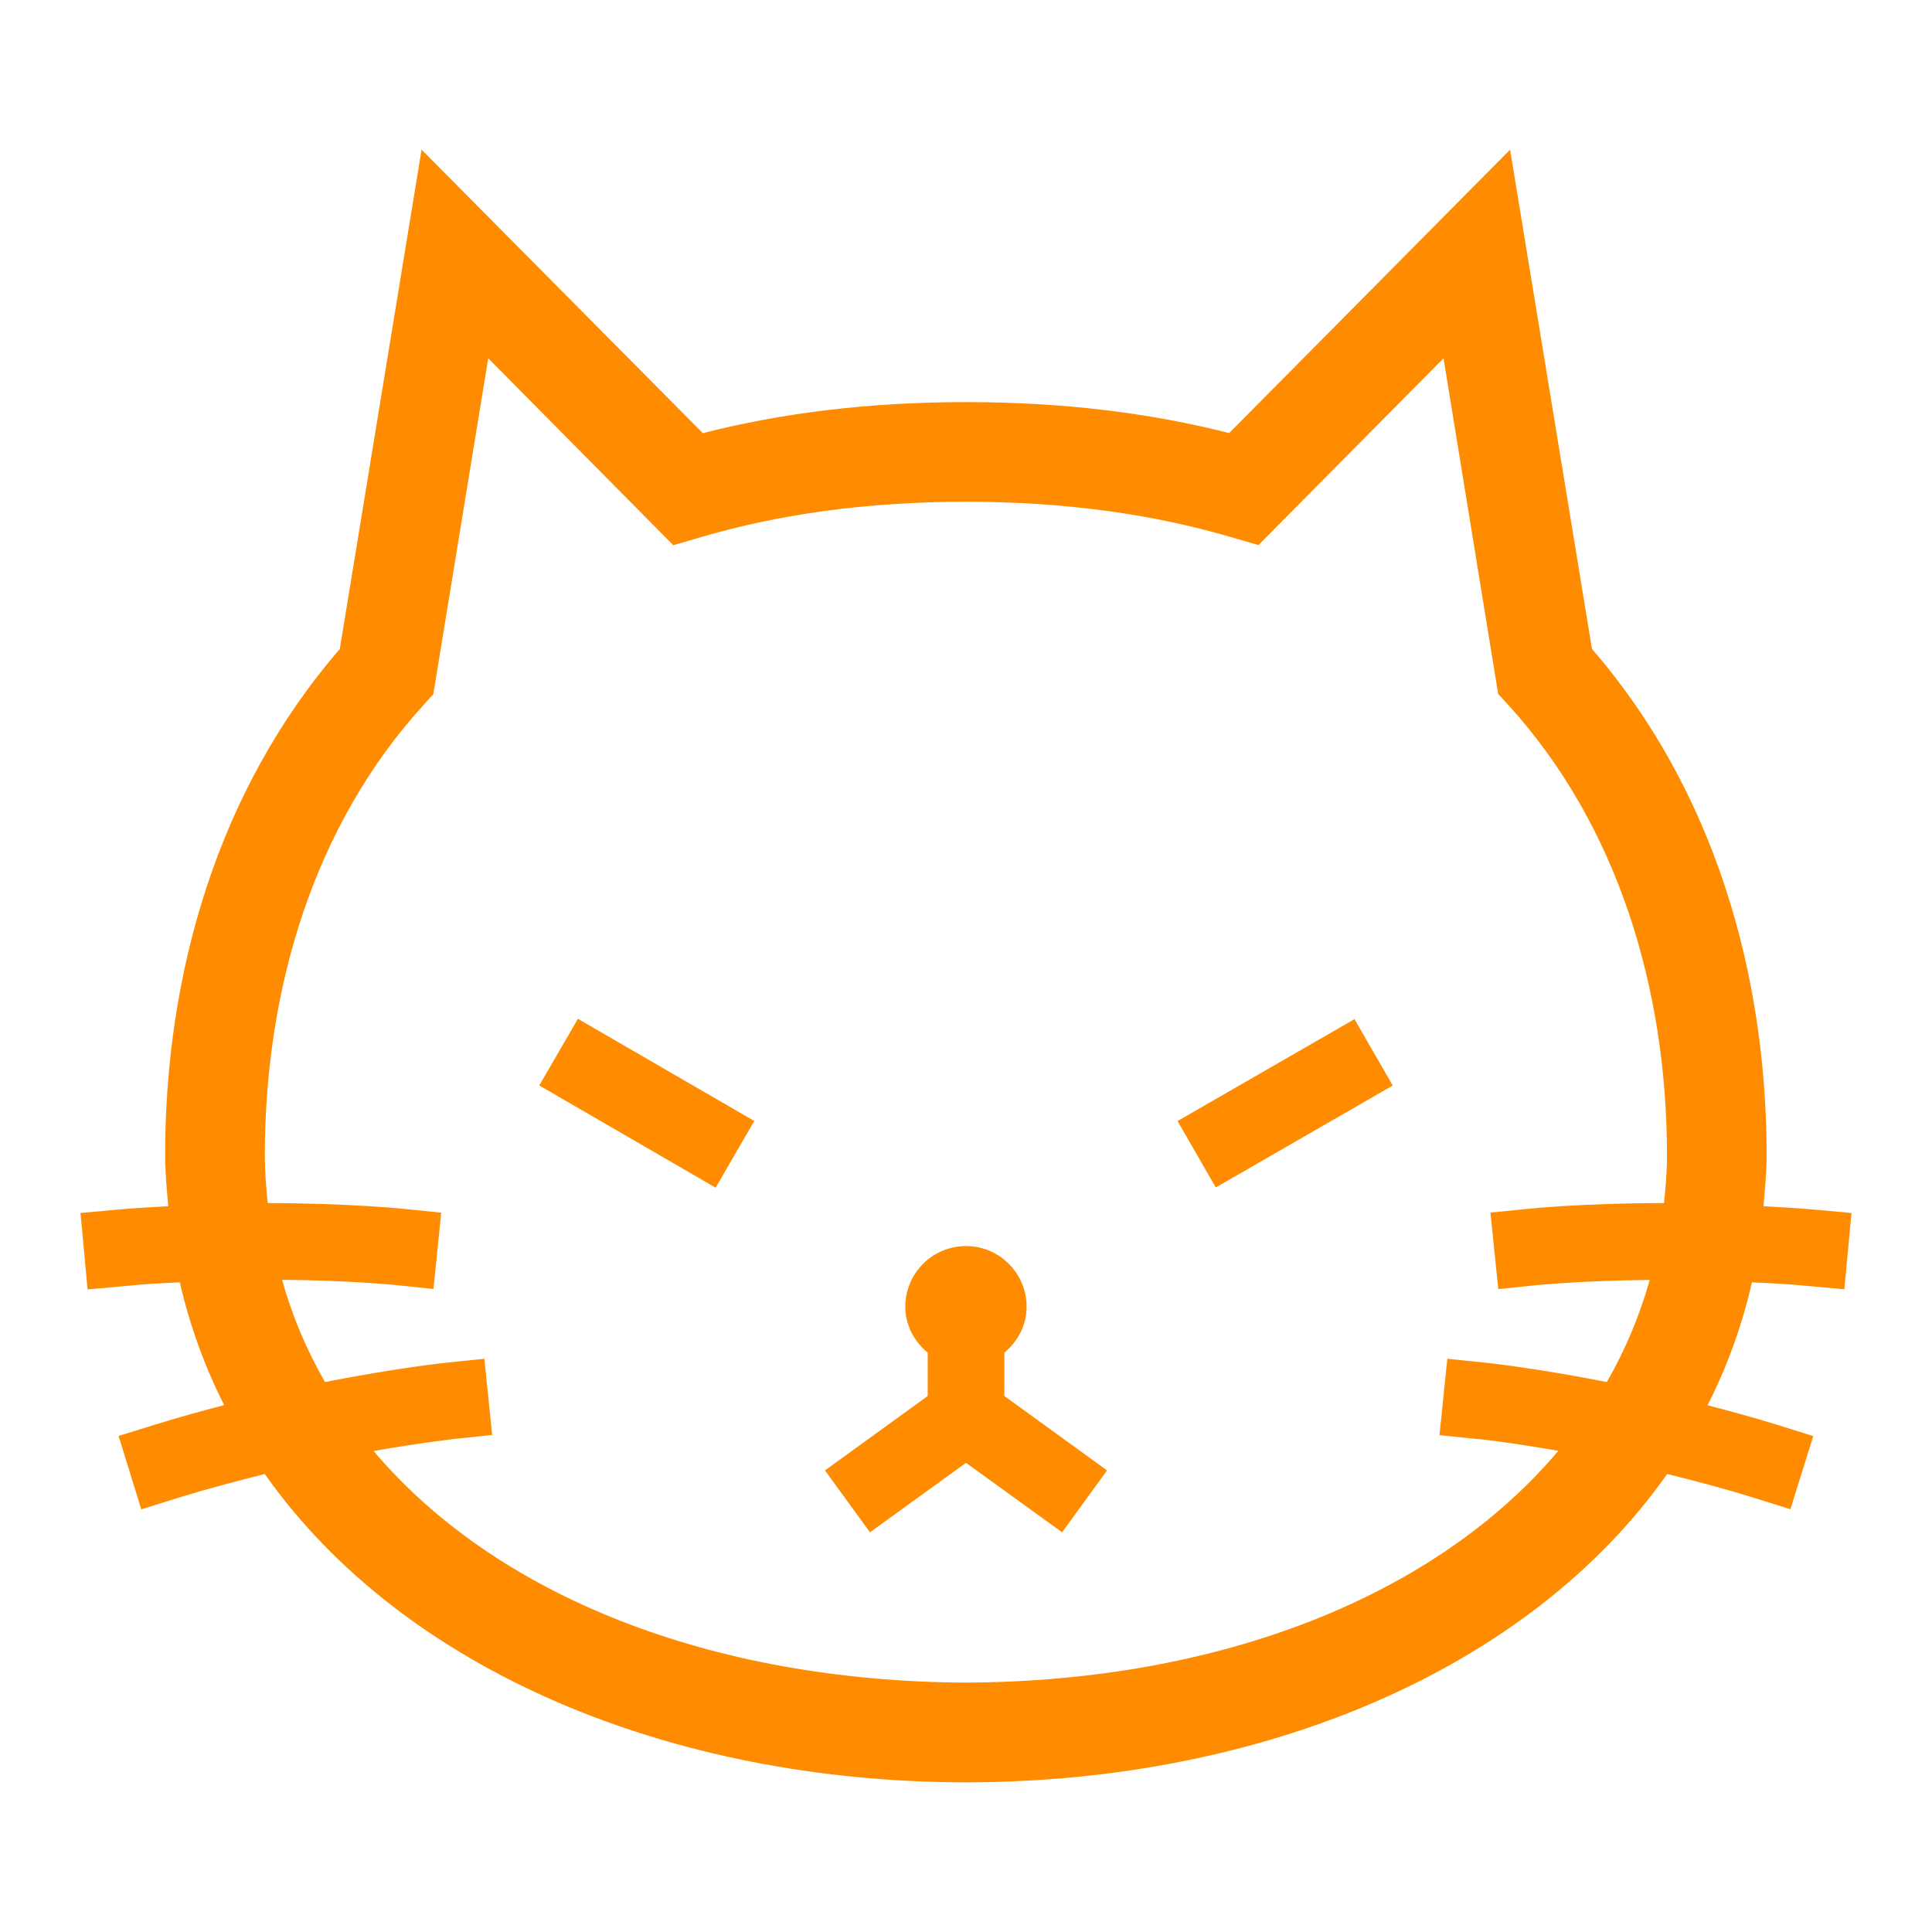 <svg viewBox="0 0 24 24" xmlns="http://www.w3.org/2000/svg">
  <path d="M18.357, 17.877l0, -0.002c0.001, 0 0.393, 0.041 1.001, 0.148c-1.515, 1.795 -4.18, 2.864 -7.358, 2.879c-3.178, -0.015 -5.844, -1.084 -7.359, -2.877c0.608, -0.107 0.999, -0.148 1, -0.15l0.473, -0.049l-0.097, -0.947l-0.473, 0.049c-0.011, 0 -0.62, 0.066 -1.507, 0.24c-0.228, -0.398 -0.408, -0.82 -0.533, -1.27c0.849, 0.008 1.405, 0.065 1.407, 0.065l0.474, 0.049l0.096, -0.948l-0.474, -0.048c-0.011, -0.002 -0.687, -0.069 -1.681, -0.071c-0.02, -0.193 -0.036, -0.386 -0.036, -0.586c0, -2.078 0.61, -4.107 1.971, -5.601l0.122, -0.135l0.682, -4.172l2.299, 2.322l0.356, -0.104c0.944, -0.276 2.027, -0.436 3.28, -0.436c1.253, 0 2.336, 0.16 3.281, 0.436l0.352, 0.102l2.299, -2.32l0.679, 4.17l0.125, 0.135c1.36, 1.496 1.972, 3.523 1.972, 5.603c0, 0.2 -0.017, 0.393 -0.037, 0.586c-0.996, 0 -1.669, 0.069 -1.681, 0.071l-0.475, 0.047l0.097, 0.951l0.474, -0.049c0.002, 0 0.558, -0.057 1.407, -0.065c-0.125, 0.448 -0.305, 0.872 -0.532, 1.268c-0.888, -0.174 -1.496, -0.24 -1.508, -0.24l-0.474, -0.049l-0.097, 0.949l0.475, 0.049Zm4.082, -1.904l0.472, 0.043l0.089, -0.948l-0.474, -0.043c-0.215, -0.019 -0.415, -0.029 -0.619, -0.041c0.017, -0.207 0.038, -0.41 0.039, -0.625c0, -2.253 -0.645, -4.537 -2.17, -6.298l-1.017, -6.202l-3.49, 3.521c-0.975, -0.249 -2.061, -0.385 -3.269, -0.385c-1.207, -0 -2.293, 0.136 -3.269, 0.386l-3.494, -3.522l-1.016, 6.204c-1.525, 1.761 -2.17, 4.044 -2.17, 6.296c0.001, 0.215 0.022, 0.418 0.039, 0.625c-0.203, 0.012 -0.404, 0.022 -0.616, 0.041l-0.474, 0.043l0.088, 0.95l0.474, -0.043c0.232, -0.024 0.452, -0.036 0.672, -0.045c0.123, 0.539 0.31, 1.049 0.551, 1.525c-0.279, 0.072 -0.563, 0.151 -0.857, 0.242l-0.455, 0.141l0.282, 0.912l0.456, -0.143c0.374, -0.115 0.734, -0.21 1.078, -0.296c1.721, 2.443 5.042, 3.826 8.711, 3.83c3.669, -0.004 6.989, -1.387 8.71, -3.83c0.344, 0.084 0.705, 0.179 1.079, 0.296l0.452, 0.141l0.284, -0.908l-0.455, -0.143c-0.294, -0.09 -0.579, -0.168 -0.858, -0.24c0.242, -0.478 0.428, -0.986 0.551, -1.527c0.221, 0.009 0.443, 0.021 0.676, 0.043" style="fill: rgb(255, 140, 0);"/>
  <path d="M12.477, 16.803c0.165, -0.139 0.276, -0.338 0.276, -0.57c-0, -0.416 -0.339, -0.754 -0.752, -0.754c-0.419, -0 -0.755, 0.338 -0.755, 0.754c-0, 0.232 0.112, 0.433 0.278, 0.57l-0, 0.539l-1.276, 0.924l0.559, 0.769l1.193, -0.863l1.194, 0.863l0.558, -0.769l-1.275, -0.924l-0, -0.539Zm-3.587, -2.049l-2.191, -1.27l0.48, -0.828l2.191, 1.269l-0.48, 0.829Zm6.213, -0.003l-0.475, -0.825l2.198, -1.266l0.475, 0.825l-2.198, 1.266Z" style="fill: rgb(255, 140, 0);"/>
</svg>
